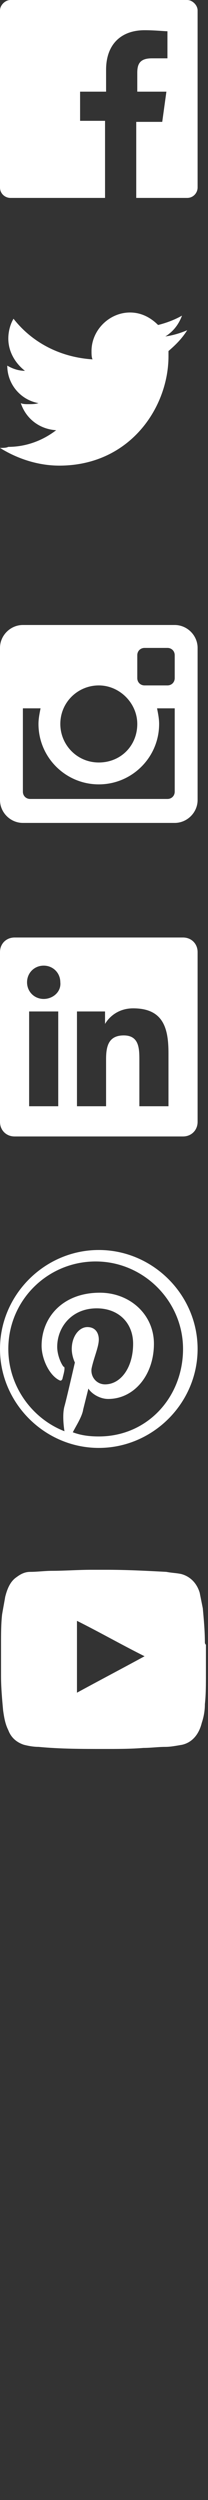 <?xml version="1.0" encoding="utf-8"?>
<!-- Generator: Adobe Illustrator 19.2.0, SVG Export Plug-In . SVG Version: 6.00 Build 0)  -->
<svg version="1.1" id="Calque_1" xmlns="http://www.w3.org/2000/svg" xmlns:xlink="http://www.w3.org/1999/xlink" x="0px" y="0px"
	 viewBox="0 0 20 240" style="enable-background:new 0 0 20 240;" xml:space="preserve" width="20px" height="240px" preserveAspectRatio="none">
<rect x="0" y="0" width="20" height="240" fill="#333333" stroke="none"/>
<style type="text/css">
	.st0{fill:#FFFFFF;}
</style>
<g id="Calque_2">
	<path class="st0" d="M19.7,157.7c0-1.1-0.1-2.2-0.2-3.3c-0.1-0.5-0.2-1-0.3-1.5c-0.3-1-1-1.6-1.8-1.8c-0.5-0.1-0.9-0.1-1.4-0.2
		c-1.9-0.1-3.8-0.2-5.7-0.2h-0.1c-0.2,0-0.4,0-0.6,0c-0.3,0-0.5,0-0.8,0c-1.3,0-2.6,0.1-3.8,0.1c-0.7,0-1.4,0.1-2.1,0.1
		c-0.5,0-0.9,0.2-1.3,0.5c-0.6,0.4-0.9,1.1-1.1,1.9c-0.1,0.6-0.2,1.1-0.3,1.7c-0.1,0.9-0.1,1.9-0.1,2.9v0.1c0,0.9,0,1.8,0,2.7
		c0,0.1,0,0.1,0,0.2c0,1.1,0.1,2.2,0.2,3.3c0.1,0.7,0.2,1.3,0.5,1.9c0.3,0.8,0.9,1.2,1.5,1.4c0.4,0.1,0.9,0.2,1.4,0.2
		c2.1,0.2,4.2,0.2,6.3,0.2c1.3,0,2.6,0,3.8-0.1c0.7,0,1.4-0.1,2.1-0.1c0.5,0,1-0.1,1.6-0.2c0.9-0.2,1.6-0.9,1.9-2.1
		c0.2-0.6,0.3-1.2,0.3-1.8c0.1-0.9,0.1-1.9,0.1-2.9v-0.1c0-0.9,0-1.8,0-2.7C19.7,157.8,19.7,157.7,19.7,157.7z M7.4,162.5
		c0-2.3,0-4.6,0-6.9c2.2,1.1,4.3,2.3,6.5,3.4C11.7,160.2,9.6,161.3,7.4,162.5z"/>
</g>
<g id="Layer_1">
	<path id="White_2_" class="st0" d="M18,0H1C0.5,0,0,0.5,0,1v17c0,0.6,0.5,1,1,1h9.1v-7.4H7.7V8.8h2.5V6.7c0-2.5,1.5-3.8,3.7-3.8
		c1,0,1.9,0.1,2.2,0.1v2.6h-1.5c-1.2,0-1.4,0.6-1.4,1.4v1.8H16l-0.4,2.9h-2.5V19H18c0.6,0,1-0.5,1-1V1C19,0.5,18.5,0,18,0z"/>
	<path class="st0" d="M18,31.7c-0.7,0.3-1.4,0.5-2.1,0.6c0.8-0.5,1.3-1.2,1.6-2c-0.7,0.4-1.5,0.7-2.3,0.9c-0.7-0.7-1.6-1.2-2.7-1.2
		c-2,0-3.7,1.7-3.7,3.7c0,0.3,0,0.6,0.1,0.8c-3.1-0.2-5.8-1.6-7.6-3.9c-0.3,0.5-0.5,1.2-0.5,1.9c0,1.3,0.7,2.4,1.6,3.1
		c-0.6,0-1.2-0.2-1.7-0.5l0,0c0,1.8,1.3,3.3,3,3.6c-0.3,0.1-0.6,0.1-1,0.1c-0.2,0-0.5,0-0.7-0.1c0.5,1.5,1.8,2.5,3.4,2.6
		c-1.3,1-2.9,1.6-4.6,1.6C0.6,43,0.3,43,0,43c1.6,1,3.6,1.7,5.7,1.7c6.8,0,10.5-5.6,10.5-10.5c0-0.2,0-0.3,0-0.5
		C16.9,33.1,17.5,32.5,18,31.7z"/>
	<path class="st0" d="M16.8,68h-1.7c0.1,0.5,0.2,1,0.2,1.5c0,3.2-2.6,5.8-5.8,5.8s-5.8-2.6-5.8-5.8c0-0.5,0.1-1,0.2-1.5H2.2v8
		c0,0.4,0.3,0.7,0.7,0.7h13.2c0.4,0,0.7-0.3,0.7-0.7C16.8,76,16.8,68,16.8,68z M16.8,62.9c0-0.4-0.3-0.7-0.7-0.7h-2.2
		c-0.4,0-0.7,0.3-0.7,0.7v2.2c0,0.4,0.3,0.7,0.7,0.7h2.2c0.4,0,0.7-0.3,0.7-0.7V62.9z M9.5,65.8c-2,0-3.7,1.6-3.7,3.7
		c0,2,1.6,3.7,3.7,3.7s3.7-1.6,3.7-3.7C13.2,67.5,11.5,65.8,9.5,65.8 M16.8,79H2.2C1,79,0,78,0,76.8V62.2C0,61,1,60,2.2,60h14.6
		c1.2,0,2.2,1,2.2,2.2v14.6C19,78,18,79,16.8,79"/>
	<path class="st0" d="M17.6,90H1.4C0.6,90,0,90.6,0,91.4v16.3c0,0.8,0.6,1.4,1.4,1.4h16.2c0.8,0,1.4-0.6,1.4-1.4V91.4
		C19,90.6,18.4,90,17.6,90z M5.6,106.2H2.8v-9.1h2.8V106.2z M4.2,95.9c-0.9,0-1.6-0.7-1.6-1.6s0.7-1.6,1.6-1.6s1.6,0.7,1.6,1.6
		C5.9,95.2,5.1,95.9,4.2,95.9z M16.2,106.2h-2.8v-4.4c0-1.1,0-2.4-1.5-2.4s-1.7,1.1-1.7,2.3v4.5H7.4v-9.1h2.7v1.2l0,0
		c0.4-0.7,1.3-1.5,2.7-1.5c2.9,0,3.4,1.9,3.4,4.3V106.2z"/>
	<path class="st0" d="M9.5,120c-5.2,0-9.5,4.3-9.5,9.5s4.3,9.5,9.5,9.5s9.5-4.3,9.5-9.5S14.7,120,9.5,120z M9.5,137.9
		c-0.9,0-1.7-0.1-2.5-0.4c0.3-0.6,0.9-1.5,1-2.2c0.1-0.4,0.5-2,0.5-2c0.3,0.5,1.1,1,1.9,1c2.5,0,4.4-2.3,4.4-5.3
		c0-2.8-2.3-4.9-5.2-4.9c-3.6,0-5.6,2.4-5.6,5.1c0,1.2,0.7,2.8,1.7,3.3c0.2,0.1,0.2,0,0.3-0.1c0-0.1,0.2-0.7,0.2-1
		c0-0.1,0-0.2-0.1-0.2c-0.3-0.4-0.6-1.2-0.6-1.9c0-1.9,1.4-3.7,3.8-3.7c2.1,0,3.5,1.4,3.5,3.4c0,2.3-1.2,3.9-2.7,3.9
		c-0.8,0-1.4-0.7-1.3-1.5c0.2-1,0.7-2.1,0.7-2.8c0-0.6-0.3-1.2-1.1-1.2s-1.5,0.9-1.5,2.1c0,0.7,0.3,1.3,0.3,1.3s-0.8,3.5-1,4.2
		s-0.1,1.8,0,2.4c-3.1-1.2-5.4-4.3-5.4-7.9c0-4.7,3.8-8.4,8.4-8.4s8.4,3.8,8.4,8.4C17.6,134.1,14.2,137.9,9.5,137.9z"/>
</g>
</svg>
